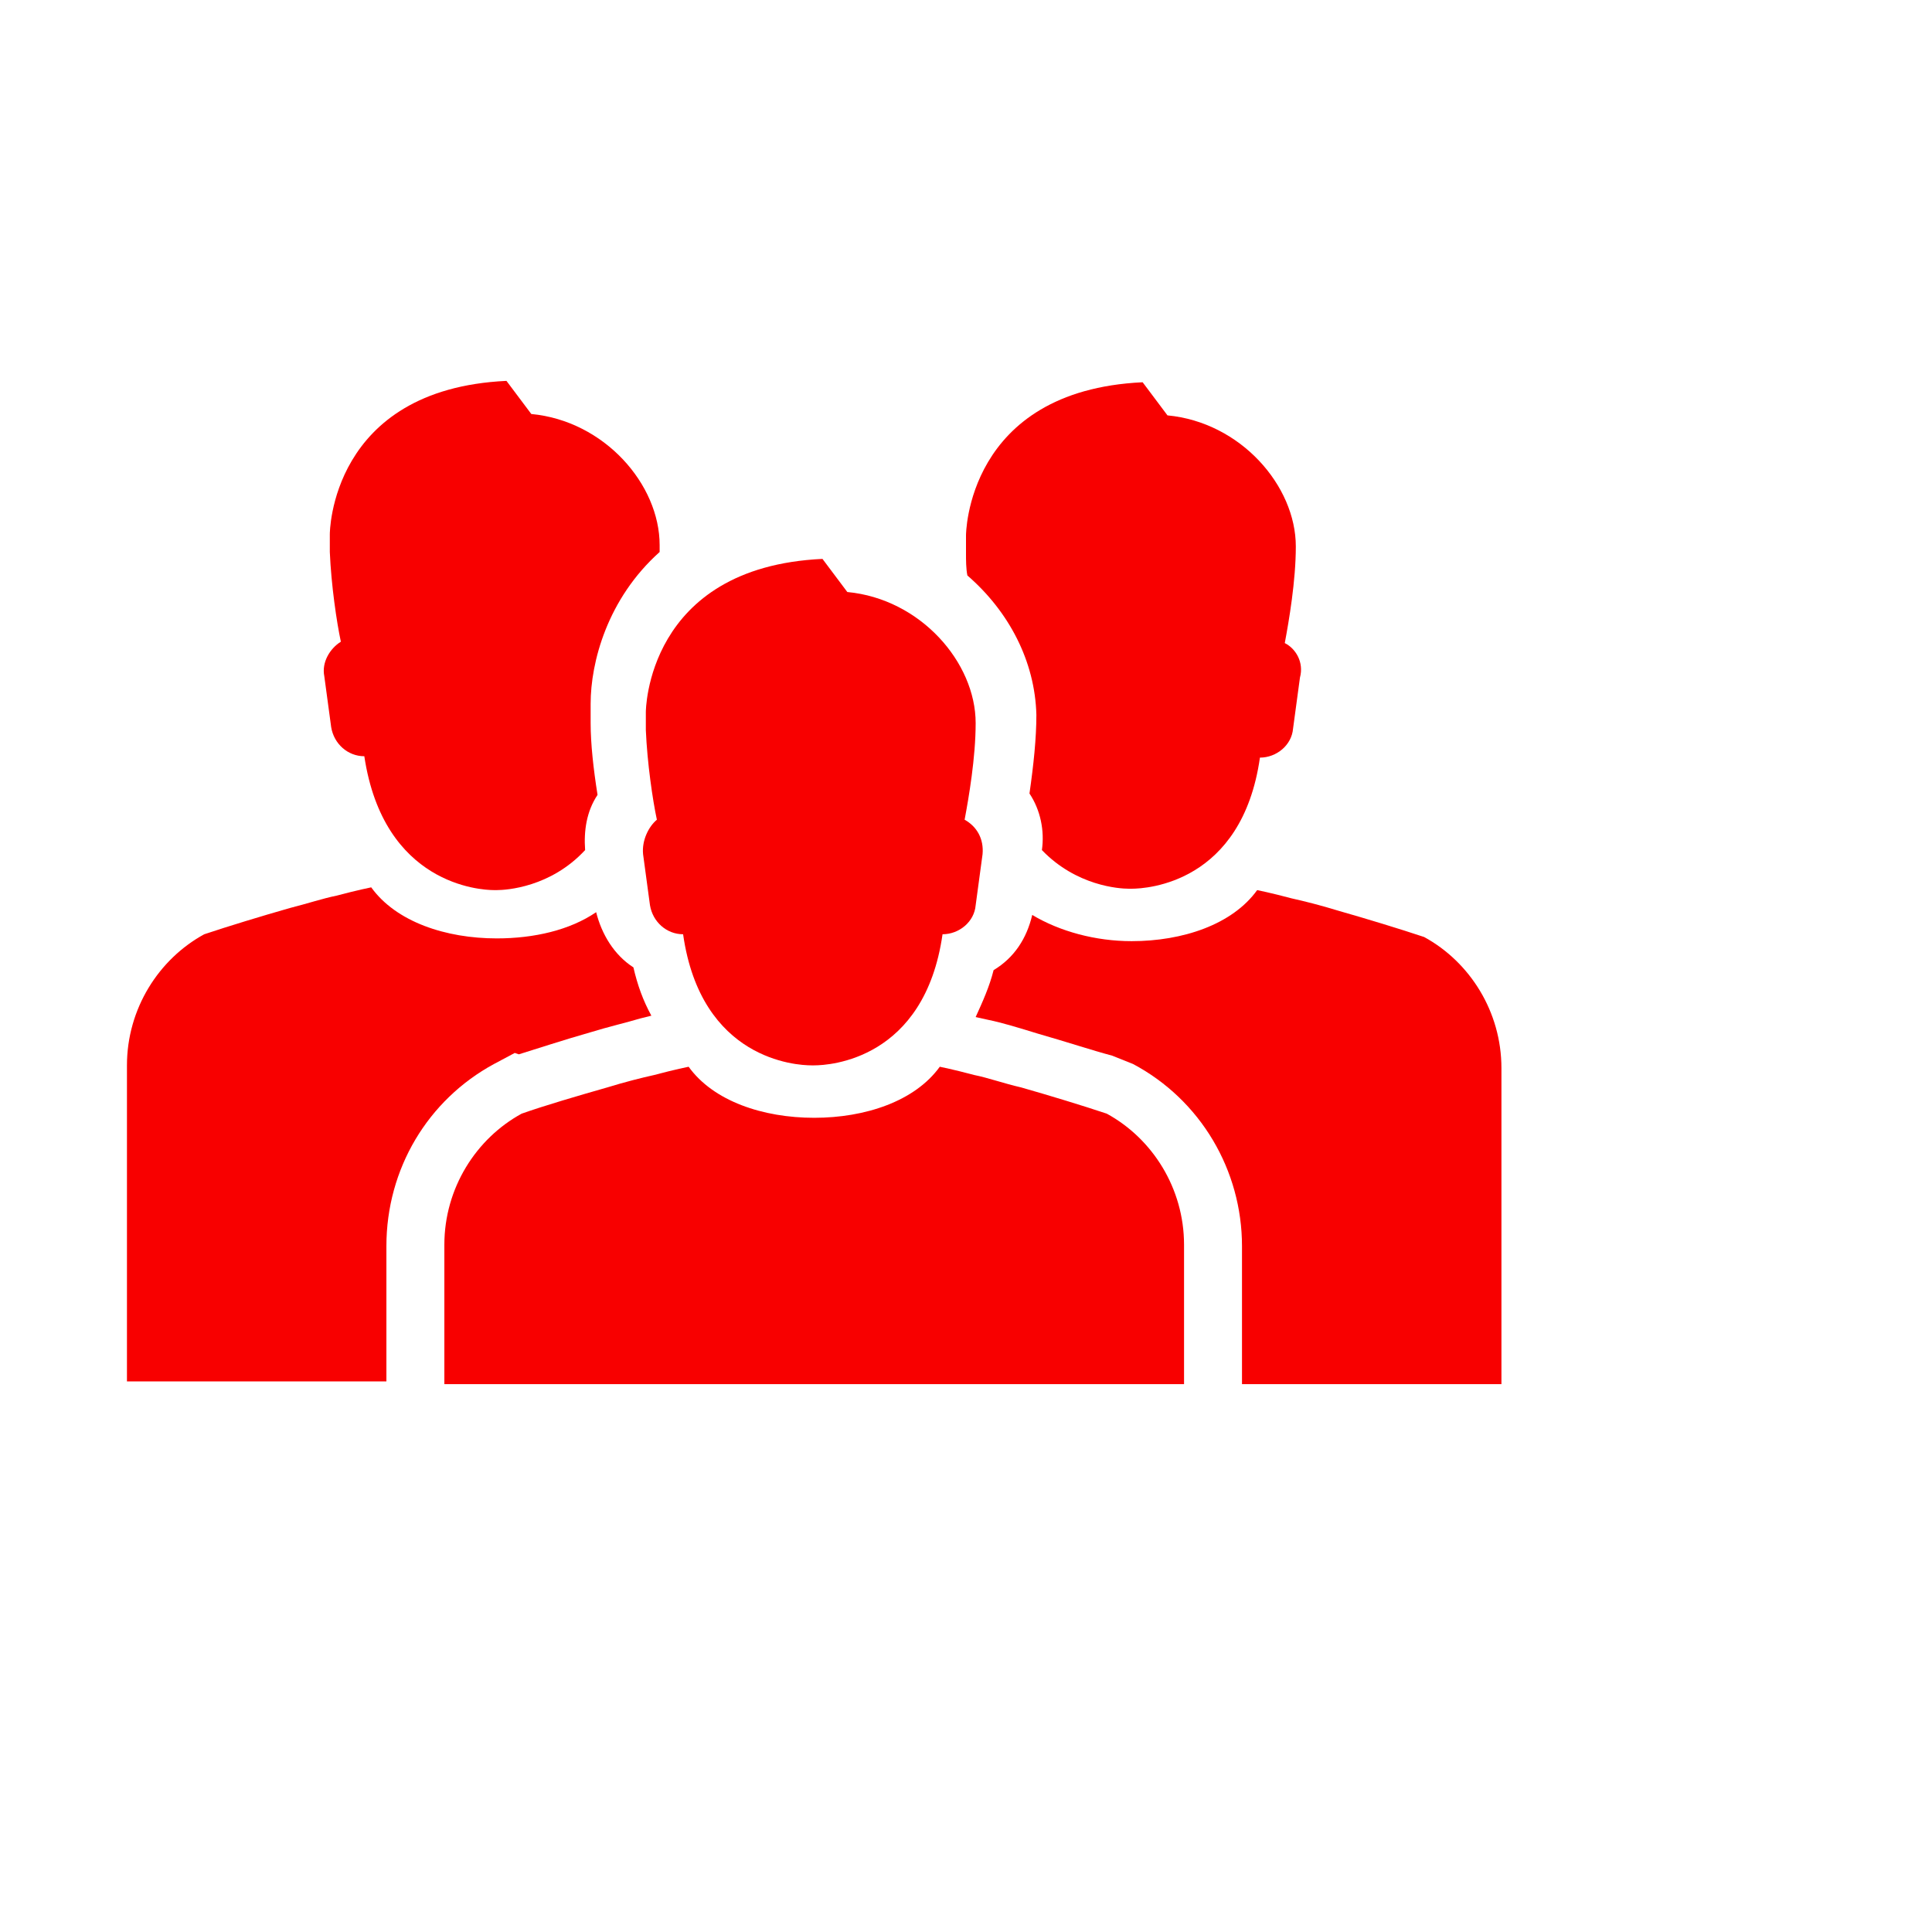 <svg xmlns="http://www.w3.org/2000/svg" xmlns:xlink="http://www.w3.org/1999/xlink" x="0" y="0" width="20px" height="20px" viewBox="85 80 140 140" style="enable-background:new 0 0 288 288;" xml:space="preserve">
<g>
<g>
<path fill="#F80000" d="M178.1,126.6c0.3-1.6,0.8-4.5,0.8-7c0-4.4-4-9-9.3-9.5l-1.8-2.4c-12.8,0.6-12.8,11.1-12.8,11.1v1.3    c0,0.5,0,1.1,0.1,1.6c3,2.6,4.9,6.2,5,10.1c0,1.7-0.2,3.6-0.5,5.7c0.8,1.2,1.1,2.7,0.9,4.1c2.5,2.6,5.6,2.8,6.3,2.8h0h0h0.1h0h0    h0.1h0h0h0c1.1,0,8-0.4,9.3-9.5v0c1.2,0,2.3-0.9,2.4-2.1l0.5-3.7C179.5,128,178.9,127,178.1,126.6z"></path>
<path fill="#F80000" d="M188.2,147.9L188.2,147.9c-1.8-0.6-4.1-1.3-6.2-1.9c-1.3-0.4-2.5-0.7-3.4-0.9c-1.5-0.4-2.5-0.6-2.5-0.6h0    c-1.8,2.5-5.4,3.7-9.1,3.7h0c-2.6,0-5.2-0.7-7.2-1.9c-0.4,1.7-1.3,3.1-2.8,4c-0.3,1.2-0.8,2.3-1.3,3.4l0.9,0.2    c1,0.2,2.3,0.6,3.6,1c2.1,0.6,3.9,1.2,5.4,1.6l1.5,0.6c4.9,2.6,7.9,7.7,7.9,13.2v10h18.8v-22.9    C193.8,153.3,191.5,149.7,188.2,147.9z"></path>
<path fill="#F80000" d="M113,170.3c0-5.6,3-10.6,7.8-13.2l1.5-0.8l0.3,0.1c1.3-0.4,3.1-1,5.2-1.6c1.3-0.4,2.6-0.7,3.6-1l0.8-0.2    c-0.6-1.1-1-2.2-1.3-3.5c-1.4-0.9-2.3-2.4-2.7-4c-1.9,1.3-4.5,1.9-7.2,1.9h0c-3.7,0-7.3-1.2-9.1-3.7c0,0-1,0.2-2.5,0.6    c-1,0.2-2.2,0.6-3.4,0.9c-2.1,0.6-4.4,1.3-6.2,1.9l0,0c-3.3,1.8-5.6,5.4-5.6,9.5v22.9H113V170.3z"></path>
<path fill="#F80000" d="M120.8,144.5L120.8,144.5L120.8,144.5h0.1h0h0h0.1h0h0h0c0.7,0,3.9-0.2,6.4-2.9c-0.1-1.4,0.1-2.8,0.9-4    c-0.3-1.9-0.5-3.7-0.5-5.2l0-1.4c0-3,1.2-7.6,5-11c0-0.2,0-0.3,0-0.5c0-4.4-4-9-9.3-9.5l-1.8-2.4c-12.8,0.6-12.8,11.1-12.8,11.1    v1.3c0.1,2.4,0.5,5.1,0.8,6.5c-0.8,0.5-1.4,1.5-1.2,2.5l0.5,3.7c0.2,1.2,1.2,2.1,2.4,2.1v0C112.8,144.1,119.8,144.5,120.8,144.5z"></path>
<path fill="#F80000" d="M131.6,141.9l0.5,3.7c0.2,1.2,1.2,2.1,2.4,2.1v0c1.3,9.1,8.2,9.5,9.3,9.5h0h0h0.1h0h0h0.1h0h0h0    c1.1,0,8-0.4,9.3-9.5v0c1.2,0,2.3-0.9,2.4-2.1l0.5-3.7c0.1-1.1-0.4-2-1.3-2.5c0.3-1.6,0.8-4.5,0.8-7c0-4.4-4-9-9.3-9.5l-1.8-2.4    c-12.8,0.6-12.8,11.1-12.8,11.1v1.3c0.1,2.4,0.5,5.1,0.8,6.5C132,139.9,131.5,140.9,131.6,141.9"></path>
<path fill="#F80000" d="M117.2,180.3v-10.1c0-4.1,2.3-7.7,5.6-9.5l0,0c1.7-0.6,4.1-1.3,6.2-1.9c1.3-0.4,2.5-0.7,3.4-0.9    c1.5-0.4,2.5-0.6,2.5-0.6c1.8,2.5,5.4,3.7,9.1,3.7h0c3.7,0,7.3-1.2,9.1-3.7h0c0,0,1,0.2,2.5,0.6c1,0.2,2.1,0.6,3.4,0.9    c2.1,0.6,4.4,1.3,6.2,1.9l0,0c3.3,1.8,5.6,5.4,5.6,9.5v10.1H117.2z"></path>
</g>
</g>
</svg>